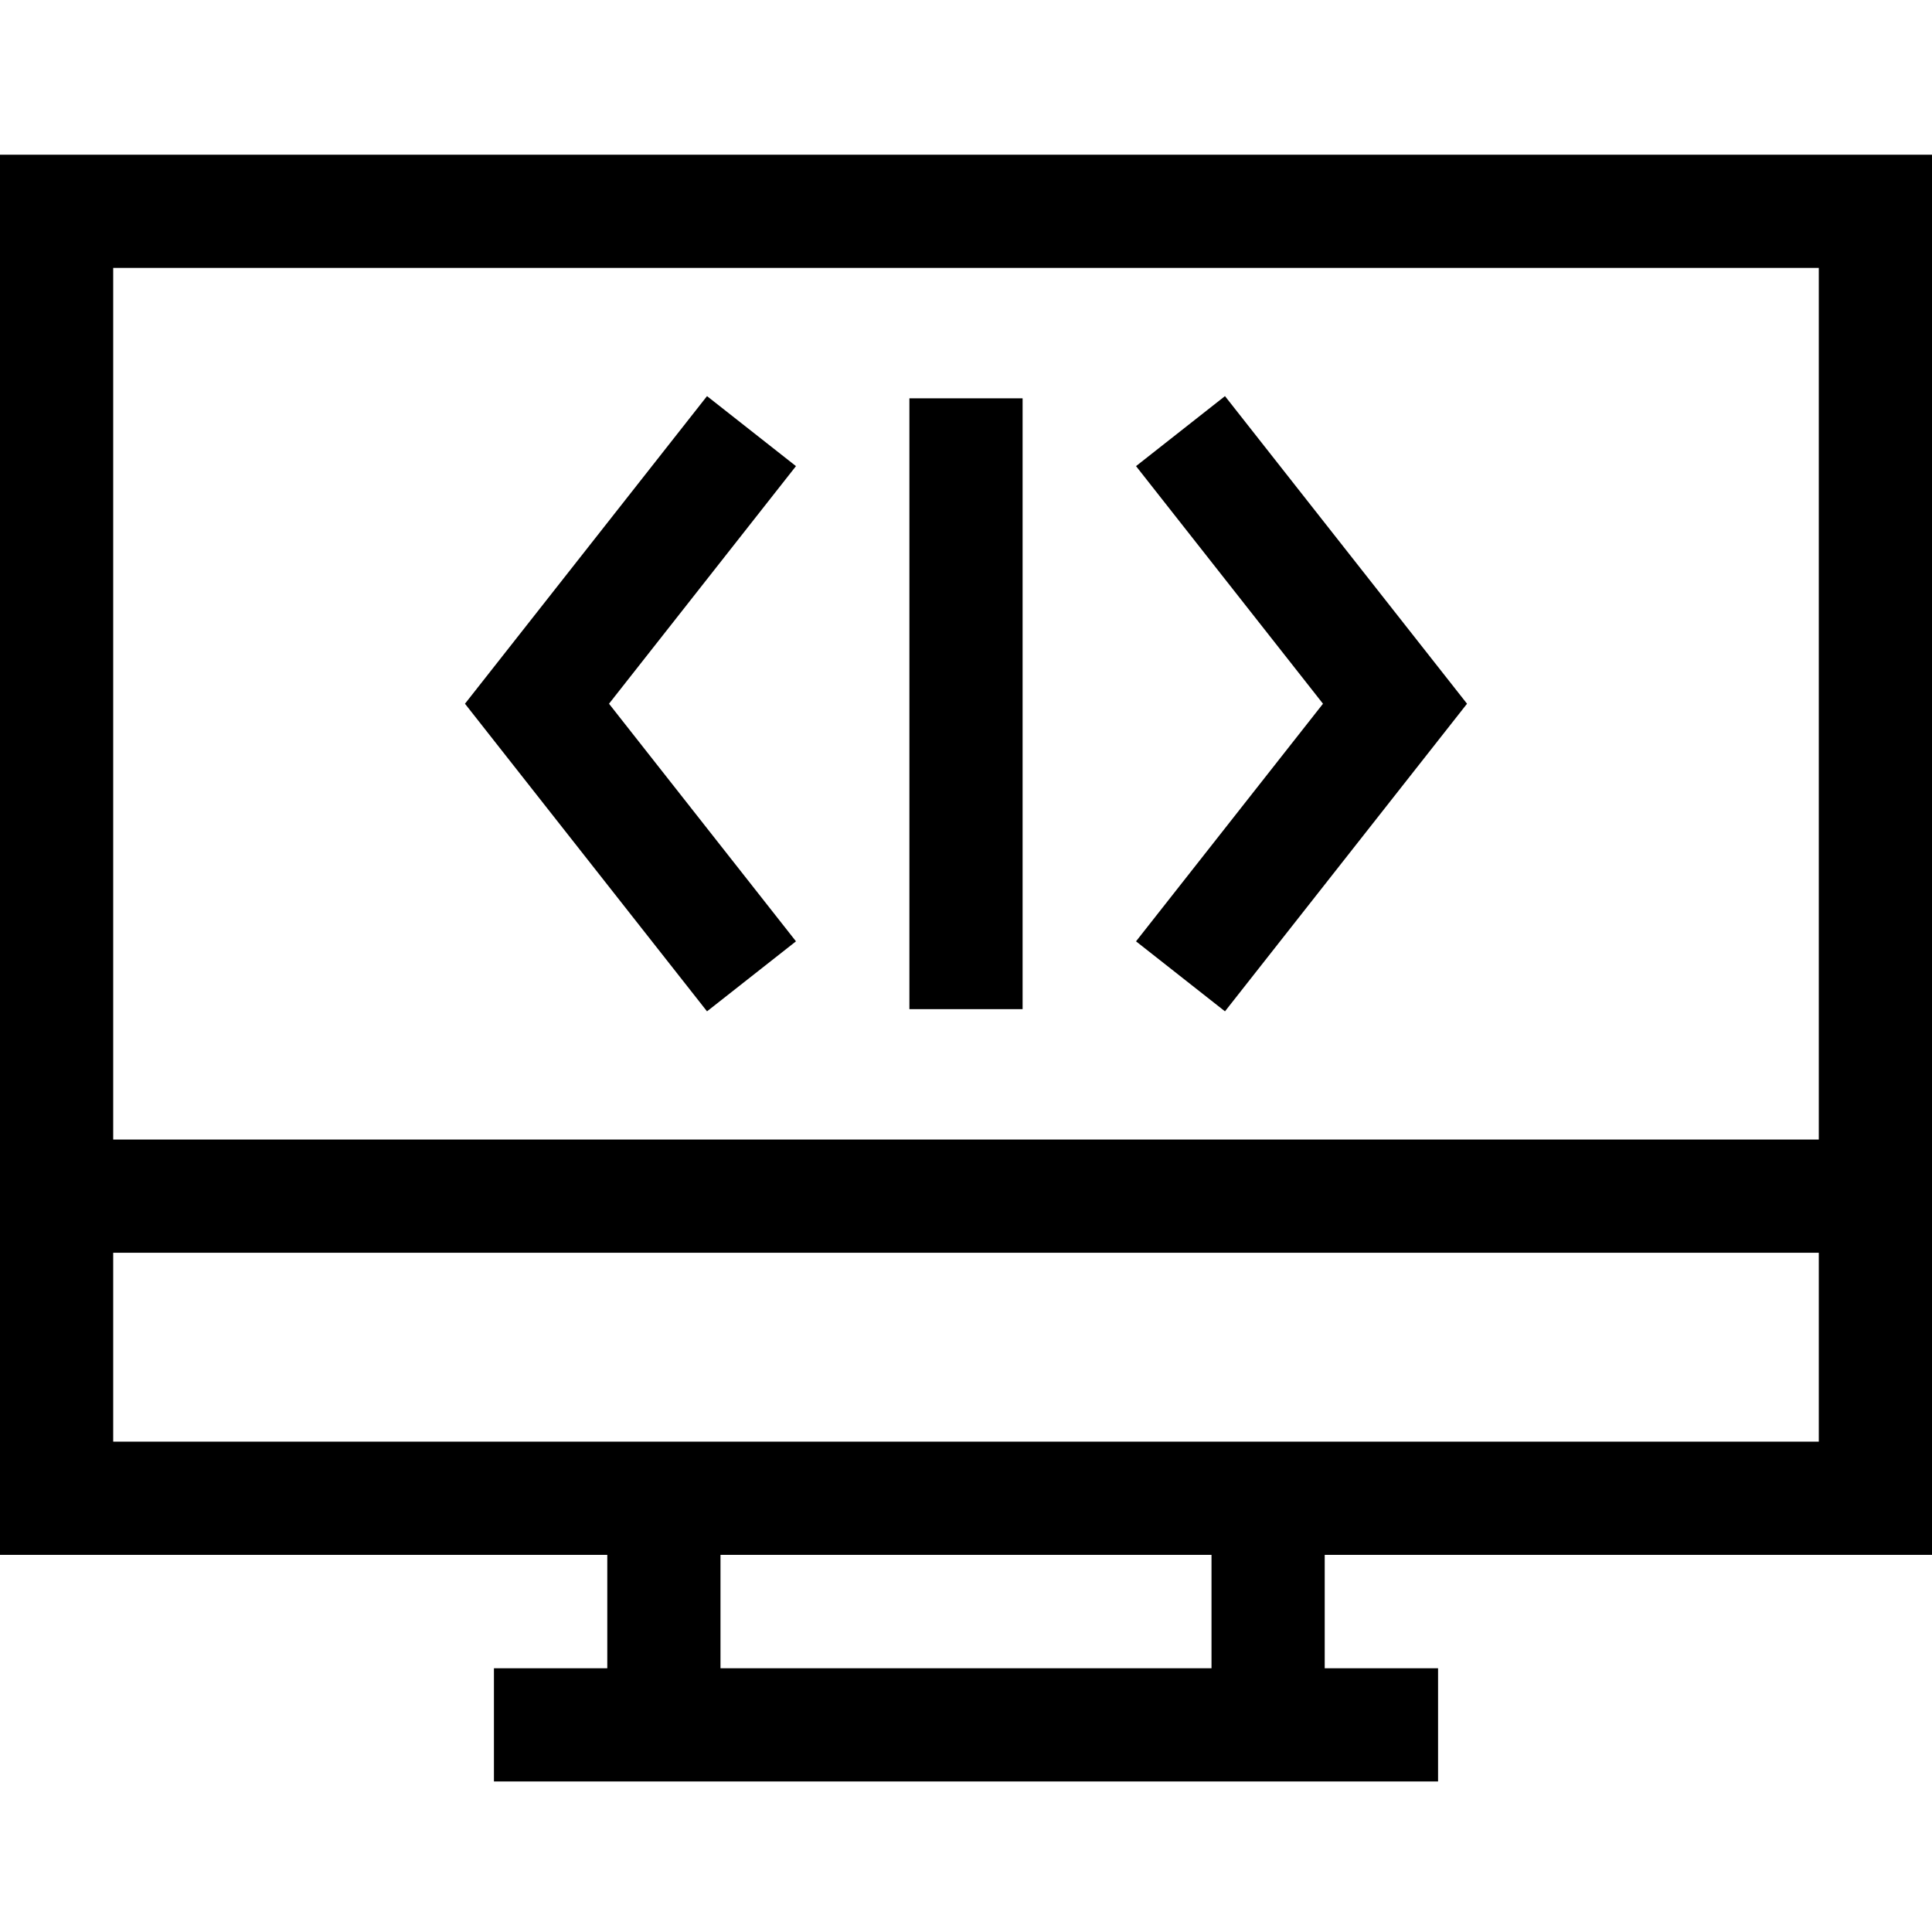 <svg height="512pt" viewBox="0 -40 512 511" width="512pt" xmlns="http://www.w3.org/2000/svg"><path d="m512 371.555v-371.055h-512v371.055h160.938v30.051h-30.039v30h250.203v-30h-30.039v-30.051zm-30-341.055v230.992h-452v-230.992zm-452 260.992h452v50.062h-452zm291.062 110.113h-130.125v-30.051h130.125zm0 0"/><path d="m210.941 208.965-49.547-62.969 49.547-62.969-23.574-18.551-64.145 81.52 64.145 81.52zm0 0"/><path d="m324.633 227.516 64.145-81.52-64.145-81.52-23.574 18.551 49.547 62.969-49.547 62.969zm0 0"/><path d="m241 65.059h30v161.875h-30zm0 0"/></svg>